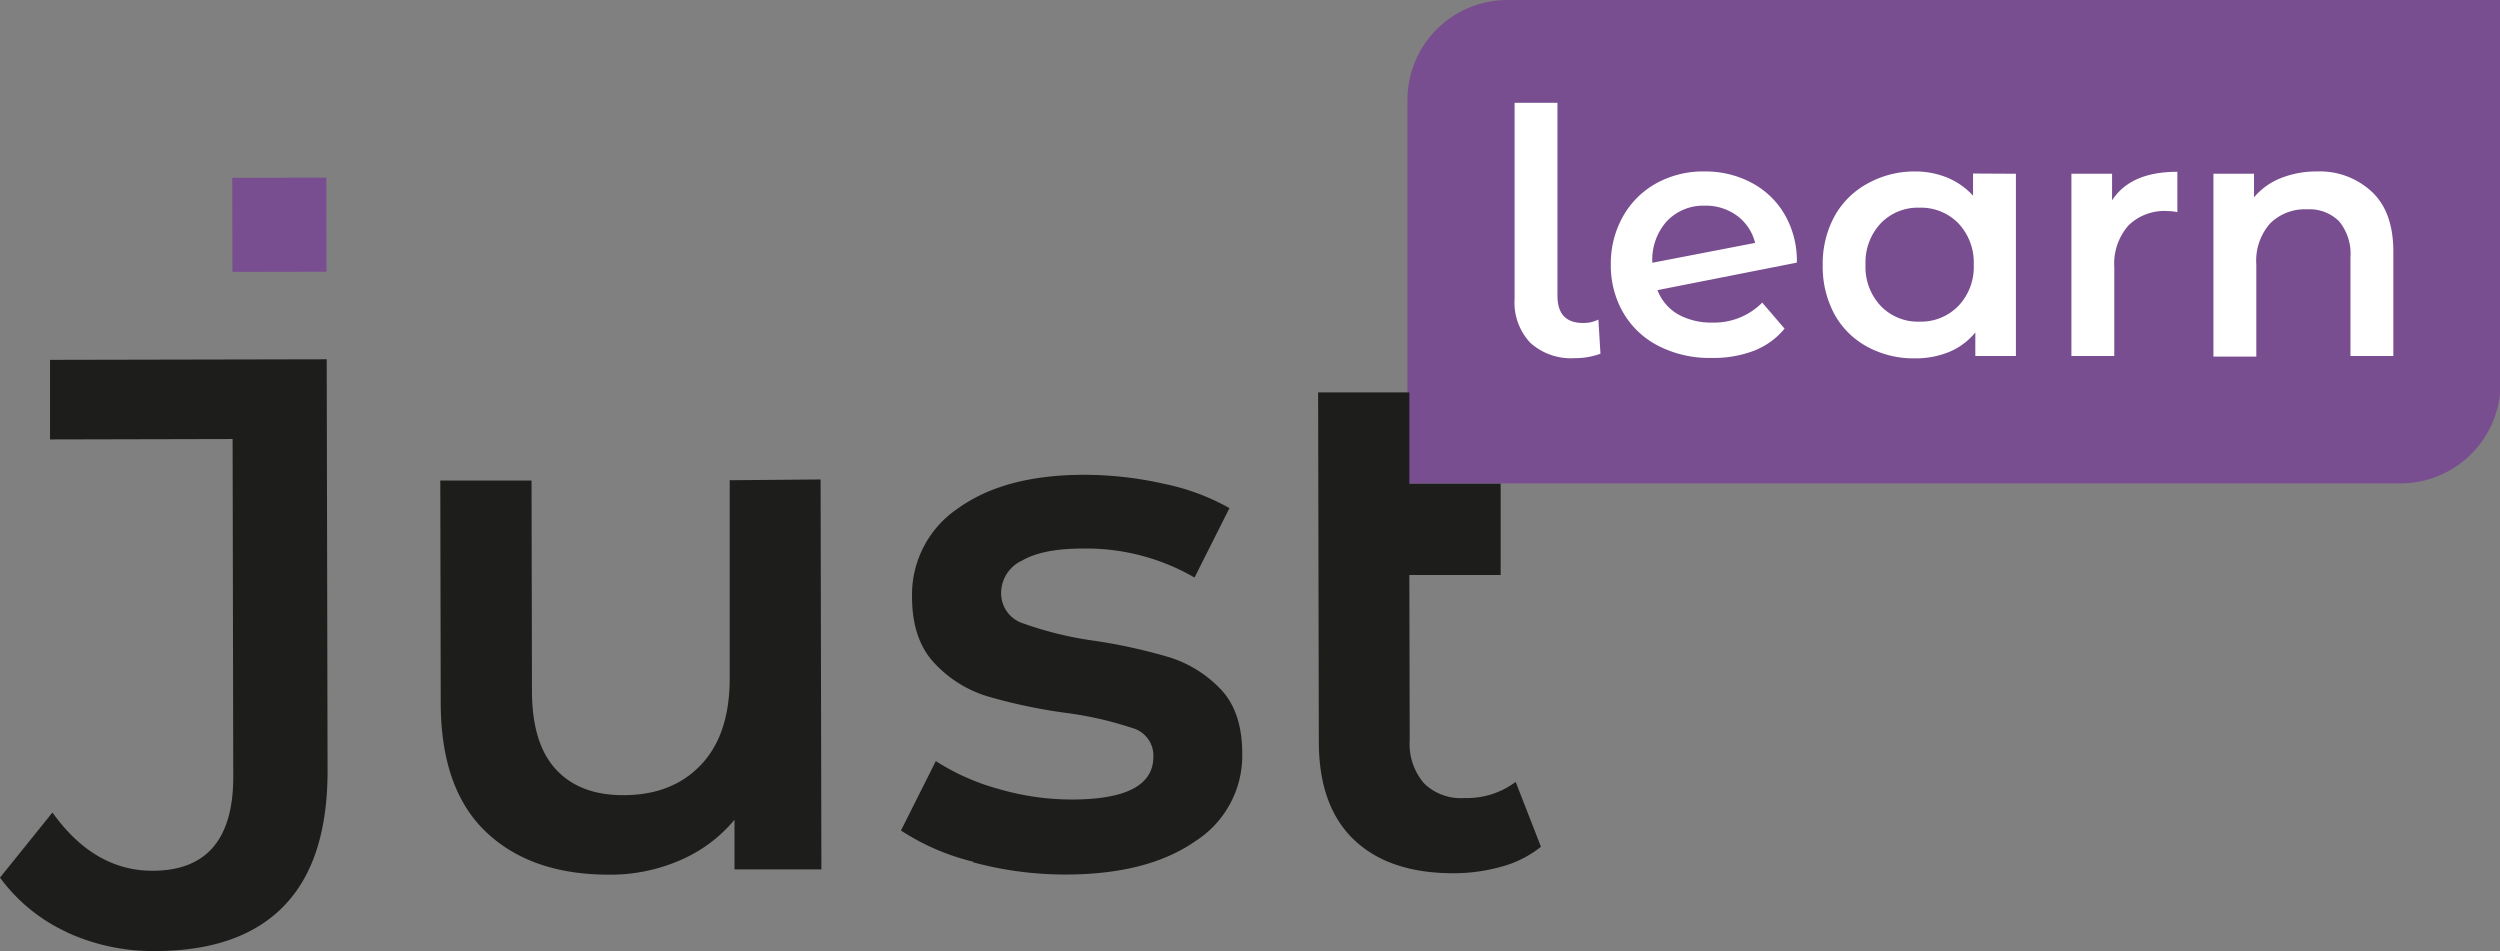 <svg xmlns="http://www.w3.org/2000/svg" viewBox="0 0 349.93 133.12"><rect x="0" y="0" width="349.93" height="133.12" fill="#808080" stroke="none"/><defs><style>.cls-1{fill:#784e90;}.cls-2{fill:#fff;}.cls-3{fill:#1d1d1b;}</style></defs><g id="Слой_2" data-name="Слой 2"><g id="Layer_1" data-name="Layer 1"><path class="cls-1" d="M349.93,0H211a14,14,0,0,0-14,14V67.66h139a14,14,0,0,0,14-14c0-17,0-44.58,0-53.67"/><path class="cls-2" d="M214.22,48A8.21,8.21,0,0,1,212,41.85V14.39h6v27q0,3.82,3.59,3.82a4.68,4.68,0,0,0,2.14-.48l.29,4.78a10.28,10.28,0,0,1-3.58.62A8.48,8.48,0,0,1,214.22,48"/><path class="cls-2" d="M246.64,42.33,249.79,46a10.44,10.44,0,0,1-4.3,3.1,15.9,15.9,0,0,1-5.93,1,15.68,15.68,0,0,1-7.4-1.67,12,12,0,0,1-4.95-4.66,13.16,13.16,0,0,1-1.74-6.76,13.36,13.36,0,0,1,1.7-6.71,12,12,0,0,1,4.68-4.65A13.53,13.53,0,0,1,238.61,24a13.68,13.68,0,0,1,6.52,1.56A11.64,11.64,0,0,1,249.79,30a12.94,12.94,0,0,1,1.72,6.76L232,40.61A6.66,6.66,0,0,0,234.88,44a9.54,9.54,0,0,0,4.83,1.15,9.44,9.44,0,0,0,6.93-2.77M233.28,31a8.08,8.08,0,0,0-2,5.78v0L245.67,34a6.73,6.73,0,0,0-2.5-3.78,7.36,7.36,0,0,0-4.56-1.43A7,7,0,0,0,233.28,31"/><path class="cls-2" d="M282.17,24.32V49.83h-5.68v-3.3a9.33,9.33,0,0,1-3.66,2.73,12.4,12.4,0,0,1-4.8.9,13.57,13.57,0,0,1-6.66-1.62A11.52,11.52,0,0,1,256.78,44a14,14,0,0,1-1.65-6.88,13.86,13.86,0,0,1,1.65-6.85,11.57,11.57,0,0,1,4.59-4.56A13.47,13.47,0,0,1,268,24a11.83,11.83,0,0,1,4.56.86,10.14,10.14,0,0,1,3.61,2.53v-3.1m-2.05,18.53a7.91,7.91,0,0,0,2.15-5.78,8,8,0,0,0-2.15-5.78,7.32,7.32,0,0,0-5.45-2.19,7.21,7.21,0,0,0-5.42,2.19,8,8,0,0,0-2.13,5.78,7.94,7.94,0,0,0,2.13,5.78,7.18,7.18,0,0,0,5.42,2.2,7.29,7.29,0,0,0,5.45-2.2"/><path class="cls-2" d="M304.77,24v5.69a7.34,7.34,0,0,0-1.39-.15,7.21,7.21,0,0,0-5.44,2,8.11,8.11,0,0,0-2,5.86V49.83h-6V24.32h5.69v3.73q2.58-4,9.08-4"/><path class="cls-2" d="M332,26.85Q335,29.67,335,35.21V49.83h-6V36a7.16,7.16,0,0,0-1.57-5,5.85,5.85,0,0,0-4.49-1.7,6.9,6.9,0,0,0-5.21,2,7.88,7.88,0,0,0-1.91,5.71v12.9h-6V24.32h5.68v3.3a9.39,9.39,0,0,1,3.73-2.68A13.46,13.46,0,0,1,324.3,24,10.67,10.67,0,0,1,332,26.85"/><path class="cls-3" d="M9.37,130.48A24.07,24.07,0,0,1,0,122.84l7.34-9.11q5.84,8.16,14,8.15,11.34,0,11.31-13.21l-.09-47.22L7,61.51,7,50.37l38.73-.08.12,57.64q0,12.57-6.1,18.87t-18,6.32a28.77,28.77,0,0,1-12.42-2.64"/><path class="cls-3" d="M114.86,67.11l.11,54.58-12.16,0v-6.95a20.23,20.23,0,0,1-7.66,5.69,24.42,24.42,0,0,1-9.91,2q-10.94,0-17.23-6t-6.32-18l-.06-31.17,12.77,0,.06,29.43q0,7.37,3.35,11t9.46,3.61q6.84,0,10.87-4.27t4-12.22l0-27.59"/><path class="cls-3" d="M136.23,120.62a32.56,32.56,0,0,1-10.12-4.37l4.88-9.72a31.62,31.62,0,0,0,8.85,3.92A36.61,36.61,0,0,0,150,111.91q11.44,0,11.44-6a4,4,0,0,0-2.92-4,49.94,49.94,0,0,0-9.36-2.13,75.49,75.49,0,0,1-11-2.33,16.84,16.84,0,0,1-7.37-4.63q-3.12-3.32-3.13-9.25a14.55,14.55,0,0,1,6.46-12.43q6.48-4.65,17.52-4.68a50.62,50.62,0,0,1,11.24,1.25,31.62,31.62,0,0,1,9.21,3.41l-4.89,9.72a30.23,30.23,0,0,0-15.64-4.06q-5.62,0-8.53,1.7a5,5,0,0,0-2.9,4.46,4.42,4.42,0,0,0,3.12,4.33,49.34,49.34,0,0,0,9.66,2.38A75.83,75.83,0,0,1,163.67,92a16.88,16.88,0,0,1,7.21,4.49q3,3.16,3,9a14.21,14.21,0,0,1-6.61,12.28q-6.65,4.62-18.08,4.64a49.29,49.29,0,0,1-13-1.72"/><path class="cls-3" d="M215.69,118.52a15,15,0,0,1-5.46,2.77,24.69,24.69,0,0,1-6.79.94q-9,0-13.91-4.68t-4.93-13.68l-.1-48.95,12.77,0,0,12.78,12.78,0,0,12.78-12.78,0,.05,23.09a8.46,8.46,0,0,0,2,6.07A7.34,7.34,0,0,0,205,111.7a11.28,11.28,0,0,0,7.15-2.26"/><rect class="cls-1" x="32.52" y="24.87" width="13.17" height="13.17" transform="translate(-0.06 0.08) rotate(-0.11)"/></g></g></svg>